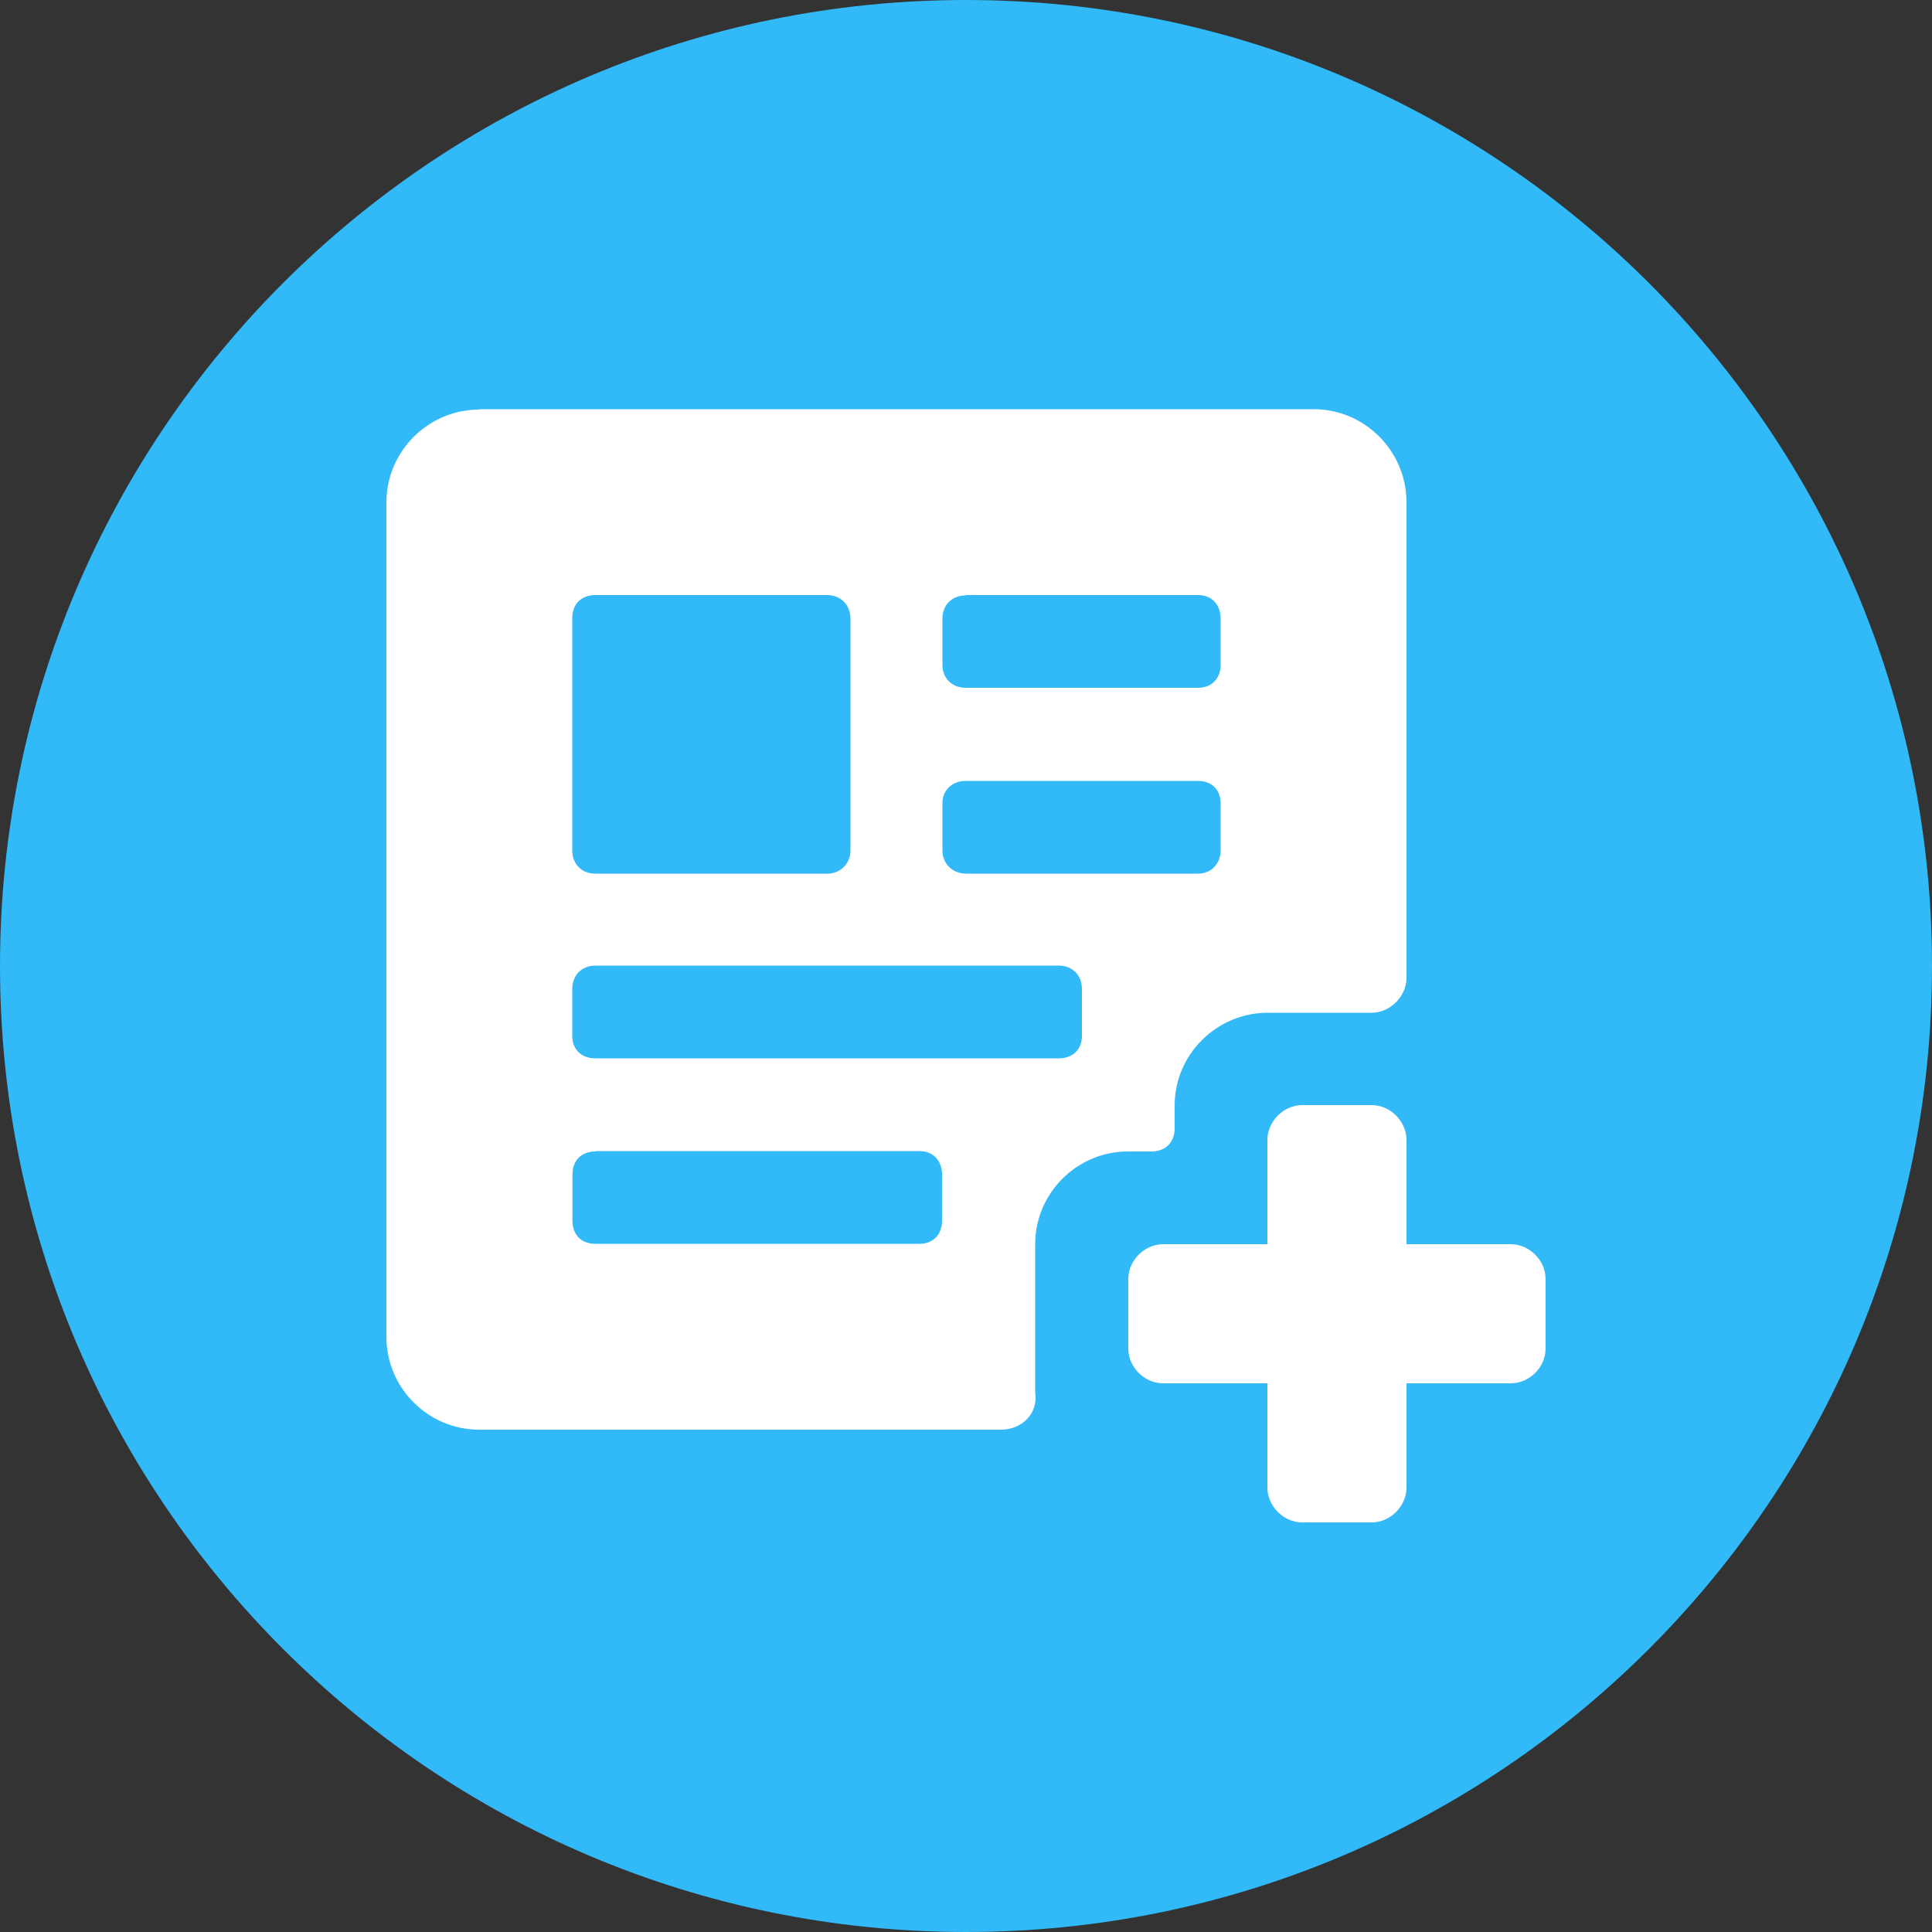 <svg xmlns="http://www.w3.org/2000/svg" xmlns:lucid="lucid" width="100" height="100"><rect width="100%" height="100%" fill="#333333" stroke="none"/><g lucid:page-tab-id="0_0" stroke="#000" stroke-opacity="0"><path d="M100 50c0 27.6-22.4 50-50 50S0 77.6 0 50 22.4 0 50 0s50 22.4 50 50z" fill="#31b9f8"/><path d="M78.2 64.4h-5.4V59c0-.96-.84-1.8-1.8-1.8h-3.6c-.96 0-1.8.84-1.8 1.8v5.4h-5.4c-.96 0-1.8.84-1.8 1.8v3.6c0 .97.84 1.8 1.8 1.8h5.4V77c0 .96.84 1.8 1.8 1.8H71c.96 0 1.8-.84 1.8-1.8v-5.4h5.4c.96 0 1.8-.83 1.8-1.8v-3.6c0-.96-.84-1.8-1.8-1.8z" fill="#fff"/><path d="M24.8 21.2c-2.64 0-4.8 2.17-4.8 4.8v43.2c0 2.64 2.16 4.8 4.8 4.8h27c1.1 0 1.94-.84 1.78-1.9V64.4c0-2.65 2.17-4.8 4.8-4.8h1.22c.74 0 1.2-.5 1.2-1.18v-1.2c0-2.65 2.18-4.8 4.82-4.8H71c.96 0 1.8-.86 1.8-1.8V26c0-2.65-2.16-4.82-4.8-4.82H24.8zm6.02 9.6h12c.68 0 1.2.5 1.2 1.22v12c0 .68-.52 1.2-1.2 1.2h-12c-.74 0-1.2-.52-1.2-1.2V32c0-.73.46-1.2 1.2-1.2zm19.17 0h12.03c.7 0 1.16.5 1.16 1.22v2.38c0 .74-.48 1.2-1.17 1.2H50c-.7 0-1.22-.46-1.22-1.2v-2.38c0-.73.52-1.2 1.2-1.2zm0 9.62h12.03c.7 0 1.16.47 1.16 1.16V44c0 .7-.48 1.22-1.17 1.22H50c-.7 0-1.22-.52-1.22-1.2v-2.44c0-.7.52-1.16 1.2-1.16zM30.8 49.98H54.8c.73 0 1.2.52 1.2 1.2v2.44c0 .7-.47 1.16-1.2 1.16H30.82c-.74 0-1.2-.47-1.2-1.16V51.2c0-.7.46-1.22 1.2-1.22zm0 9.6h16.8c.68 0 1.16.48 1.16 1.22v2.38c0 .74-.48 1.2-1.17 1.2H30.83c-.74 0-1.2-.46-1.2-1.2V60.8c0-.74.46-1.2 1.2-1.2z" fill="#fff"/></g></svg>